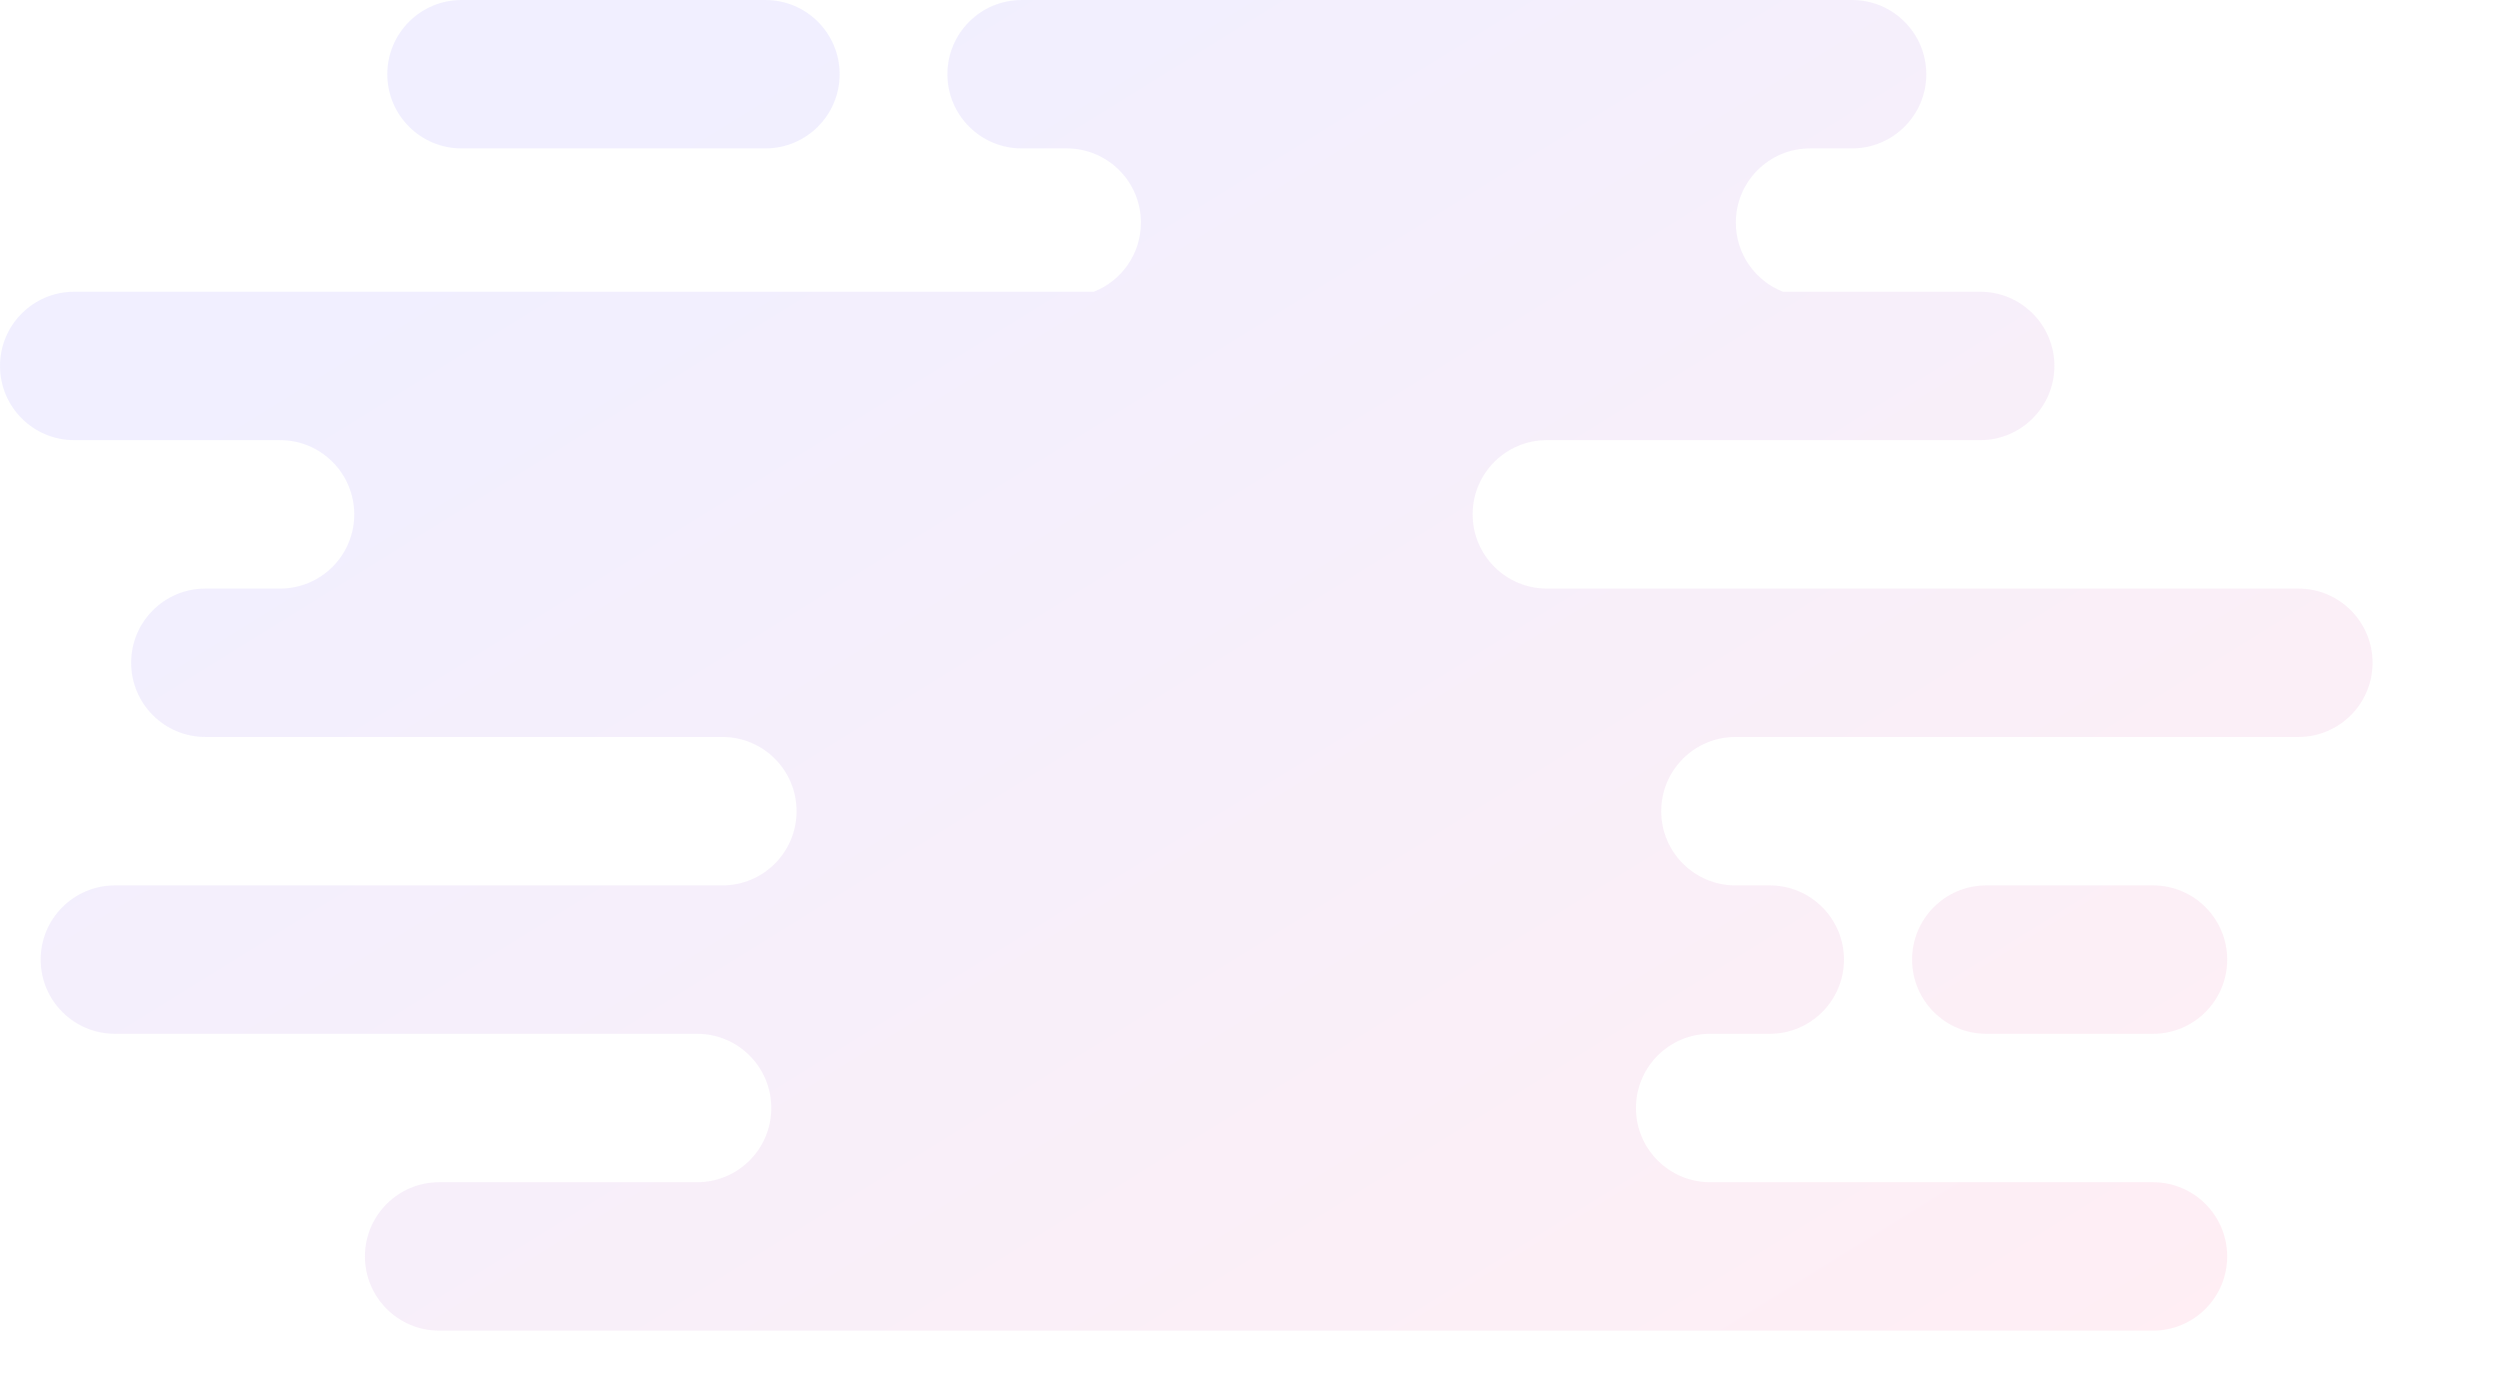 <svg width="3107" height="1727" viewBox="0 0 3107 1727" fill="none" xmlns="http://www.w3.org/2000/svg">
<g opacity="0.5">
<path fill-rule="evenodd" clip-rule="evenodd" d="M1177.43 92.224C1177.43 41.29 1218.72 0 1269.65 0H2301.8C2352.73 0 2394.02 41.29 2394.02 92.224C2394.02 143.157 2352.73 184.447 2301.8 184.447H2252.93L2249.53 184.447C2198.6 184.447 2157.31 225.737 2157.31 276.671C2157.31 315.745 2181.61 349.143 2215.92 362.578H2460.98C2511.91 362.578 2553.2 403.868 2553.2 454.801C2553.2 505.735 2511.91 547.025 2460.98 547.025L1922.43 547.025C1871.5 547.025 1830.21 588.315 1830.21 639.249C1830.21 690.182 1871.5 731.472 1922.43 731.472H2856.41C2907.34 731.472 2948.63 772.762 2948.63 823.696C2948.63 874.63 2907.34 915.919 2856.41 915.919H2156.8C2105.87 915.919 2064.58 957.209 2064.58 1008.14C2064.58 1059.08 2105.87 1100.37 2156.8 1100.37H2199.47C2250.4 1100.37 2291.69 1141.66 2291.69 1192.59C2291.69 1243.52 2250.4 1284.81 2199.47 1284.81L2125.4 1284.81L2125.25 1284.81C2074.38 1284.9 2033.17 1326.15 2033.17 1377.04C2033.17 1427.92 2074.38 1469.18 2125.25 1469.26C2125.3 1469.26 2125.35 1469.26 2125.4 1469.26L2675.75 1469.26C2726.68 1469.26 2767.97 1510.55 2767.97 1561.48C2767.97 1612.42 2726.68 1653.71 2675.75 1653.71H545.762C494.828 1653.71 453.538 1612.42 453.538 1561.48C453.538 1510.55 494.828 1469.26 545.762 1469.26L866.342 1469.26L866.493 1469.26C917.357 1469.18 958.565 1427.92 958.565 1377.04C958.565 1326.15 917.357 1284.9 866.493 1284.81L866.342 1284.81L142.757 1284.81C91.824 1284.81 50.534 1243.52 50.534 1192.59C50.534 1141.66 91.823 1100.37 142.757 1100.37H897.747C948.68 1100.37 989.97 1059.08 989.97 1008.14C989.97 957.209 948.68 915.919 897.747 915.919H255.194C204.261 915.919 162.97 874.63 162.97 823.696C162.97 772.762 204.26 731.472 255.194 731.472H348.019C398.952 731.472 440.242 690.182 440.242 639.249C440.242 588.315 398.952 547.025 348.018 547.025L92.224 547.025C41.29 547.025 0 505.735 0 454.801C0 403.868 41.29 362.578 92.224 362.578H1359.31C1393.62 349.143 1417.92 315.745 1417.92 276.671C1417.92 225.753 1376.66 184.473 1325.74 184.447H1269.65C1218.72 184.447 1177.43 143.157 1177.43 92.224ZM573.555 0C522.621 0 481.332 41.29 481.332 92.224C481.332 143.157 522.621 184.447 573.555 184.447H951.293C1002.23 184.447 1043.52 143.157 1043.52 92.224C1043.52 41.29 1002.23 0 951.293 0H573.555ZM2376.34 1192.59C2376.34 1141.66 2417.63 1100.37 2468.56 1100.37H2675.75C2726.68 1100.37 2767.97 1141.66 2767.97 1192.59C2767.97 1243.52 2726.68 1284.81 2675.75 1284.81H2468.56C2417.63 1284.81 2376.34 1243.52 2376.34 1192.59Z" fill="url(#paint0_linear)" fill-opacity="0.2"/>
</g>
<defs>
<linearGradient id="paint0_linear" x1="1052.36" y1="-0.001" x2="2258.22" y2="1945.54" gradientUnits="userSpaceOnUse">
<stop stop-color="#7366FF"/>
<stop offset="1" stop-color="#FF5B94"/>
</linearGradient>
</defs>
</svg>
